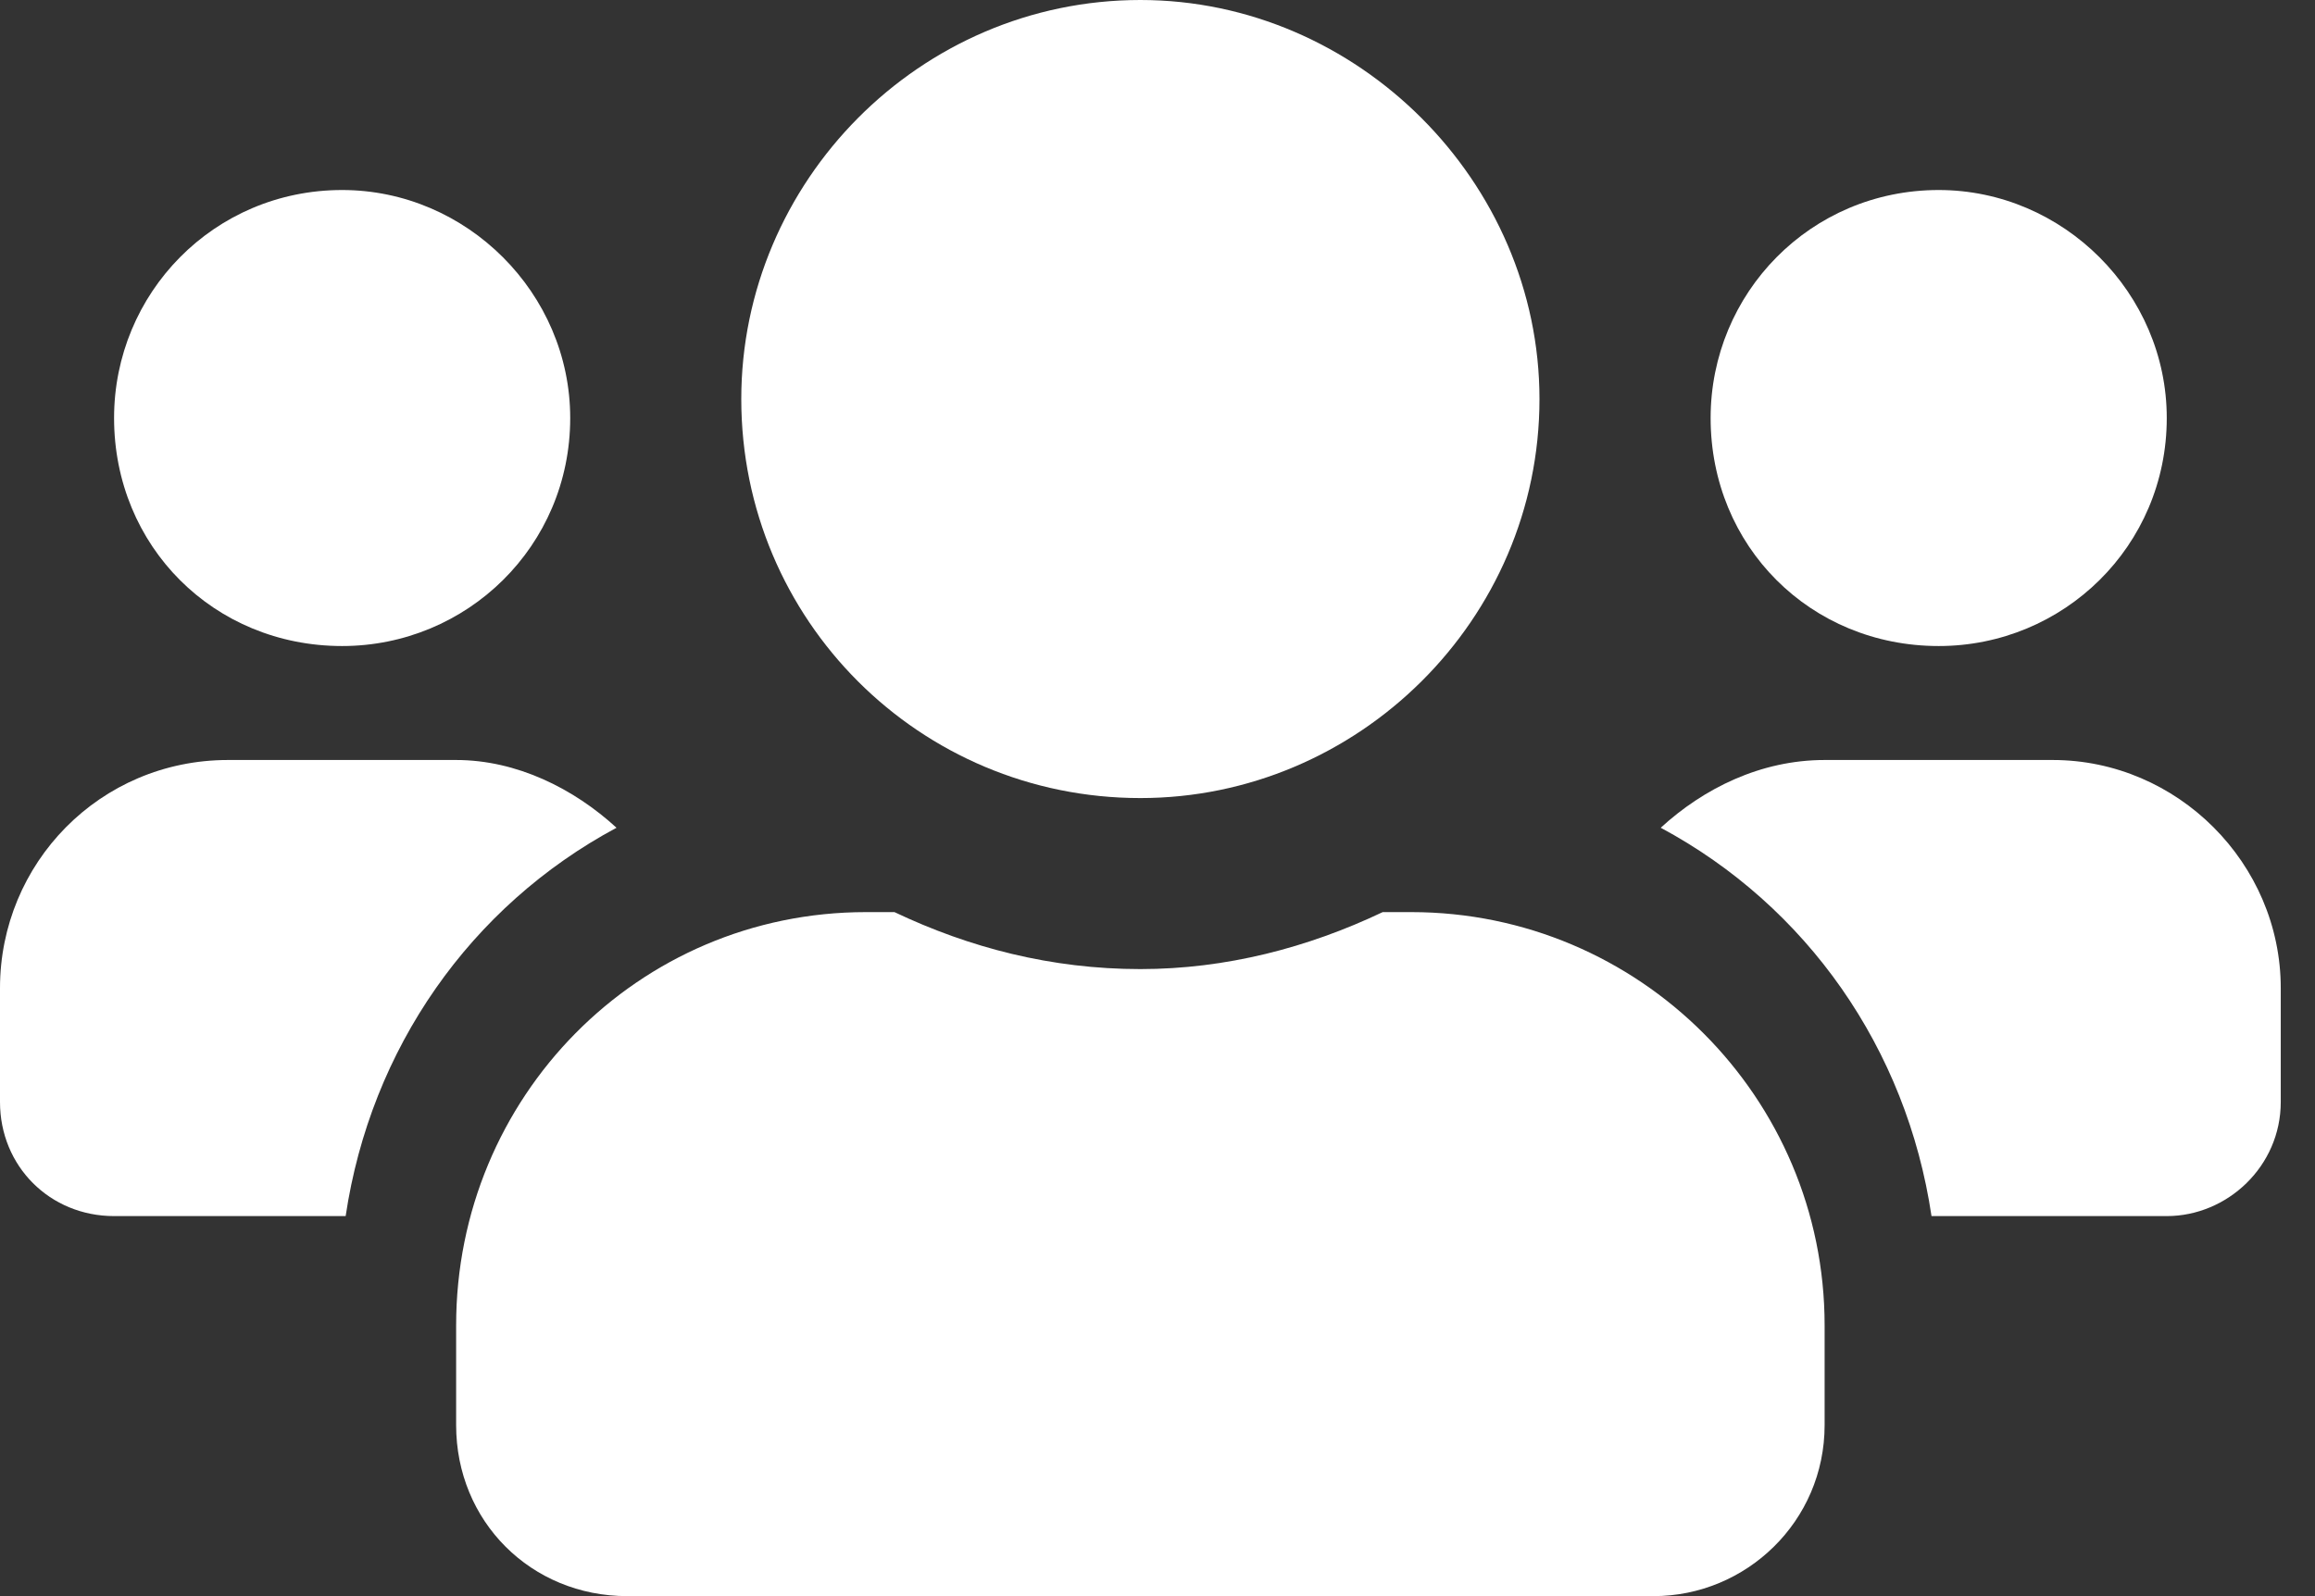 <svg width="29" height="20" viewBox="0 0 29 20" fill="none" xmlns="http://www.w3.org/2000/svg">
<rect x="0" y="0" width="29" height="20" fill="#333333" stroke="none"/>
<g clip-path="url(#clip0_5_39)">
<path d="M14.286 10C17.009 10 19.285 7.768 19.285 5C19.285 2.277 17.009 0 14.286 0C11.518 0 9.286 2.277 9.286 5C9.286 7.768 11.518 10 14.286 10Z" fill="white"/>
<path d="M17.678 11.429H17.321C16.384 11.875 15.357 12.143 14.286 12.143C13.169 12.143 12.143 11.875 11.205 11.429H10.848C7.991 11.429 5.714 13.75 5.714 16.607V17.857C5.714 19.063 6.652 20 7.857 20H20.714C21.875 20 22.857 19.063 22.857 17.857V16.607C22.857 13.75 20.535 11.429 17.678 11.429Z" fill="white"/>
<path d="M4.286 8.095C5.848 8.095 7.143 6.845 7.143 5.238C7.143 3.675 5.848 2.381 4.286 2.381C2.679 2.381 1.429 3.675 1.429 5.238C1.429 6.845 2.679 8.095 4.286 8.095Z" fill="white"/>
<path d="M24.286 8.095C25.848 8.095 27.143 6.845 27.143 5.238C27.143 3.675 25.848 2.381 24.286 2.381C22.679 2.381 21.429 3.675 21.429 5.238C21.429 6.845 22.679 8.095 24.286 8.095Z" fill="white"/>
<path d="M22.857 9.523C22.054 9.523 21.339 9.881 20.804 10.372C22.634 11.354 23.884 13.139 24.196 15.238H27.143C27.902 15.238 28.571 14.613 28.571 13.809V12.381C28.571 10.818 27.277 9.523 25.714 9.523H22.857Z" fill="white"/>
<path d="M7.723 10.372C7.188 9.881 6.473 9.523 5.714 9.523H2.857C1.25 9.523 0 10.818 0 12.381V13.809C0 14.613 0.625 15.238 1.429 15.238H4.33C4.643 13.139 5.893 11.354 7.723 10.372Z" fill="white"/>
</g>
<defs>
<clipPath id="clip0_5_39">
<rect width="29" height="20" fill="white"/>
</clipPath>
</defs>
</svg>
